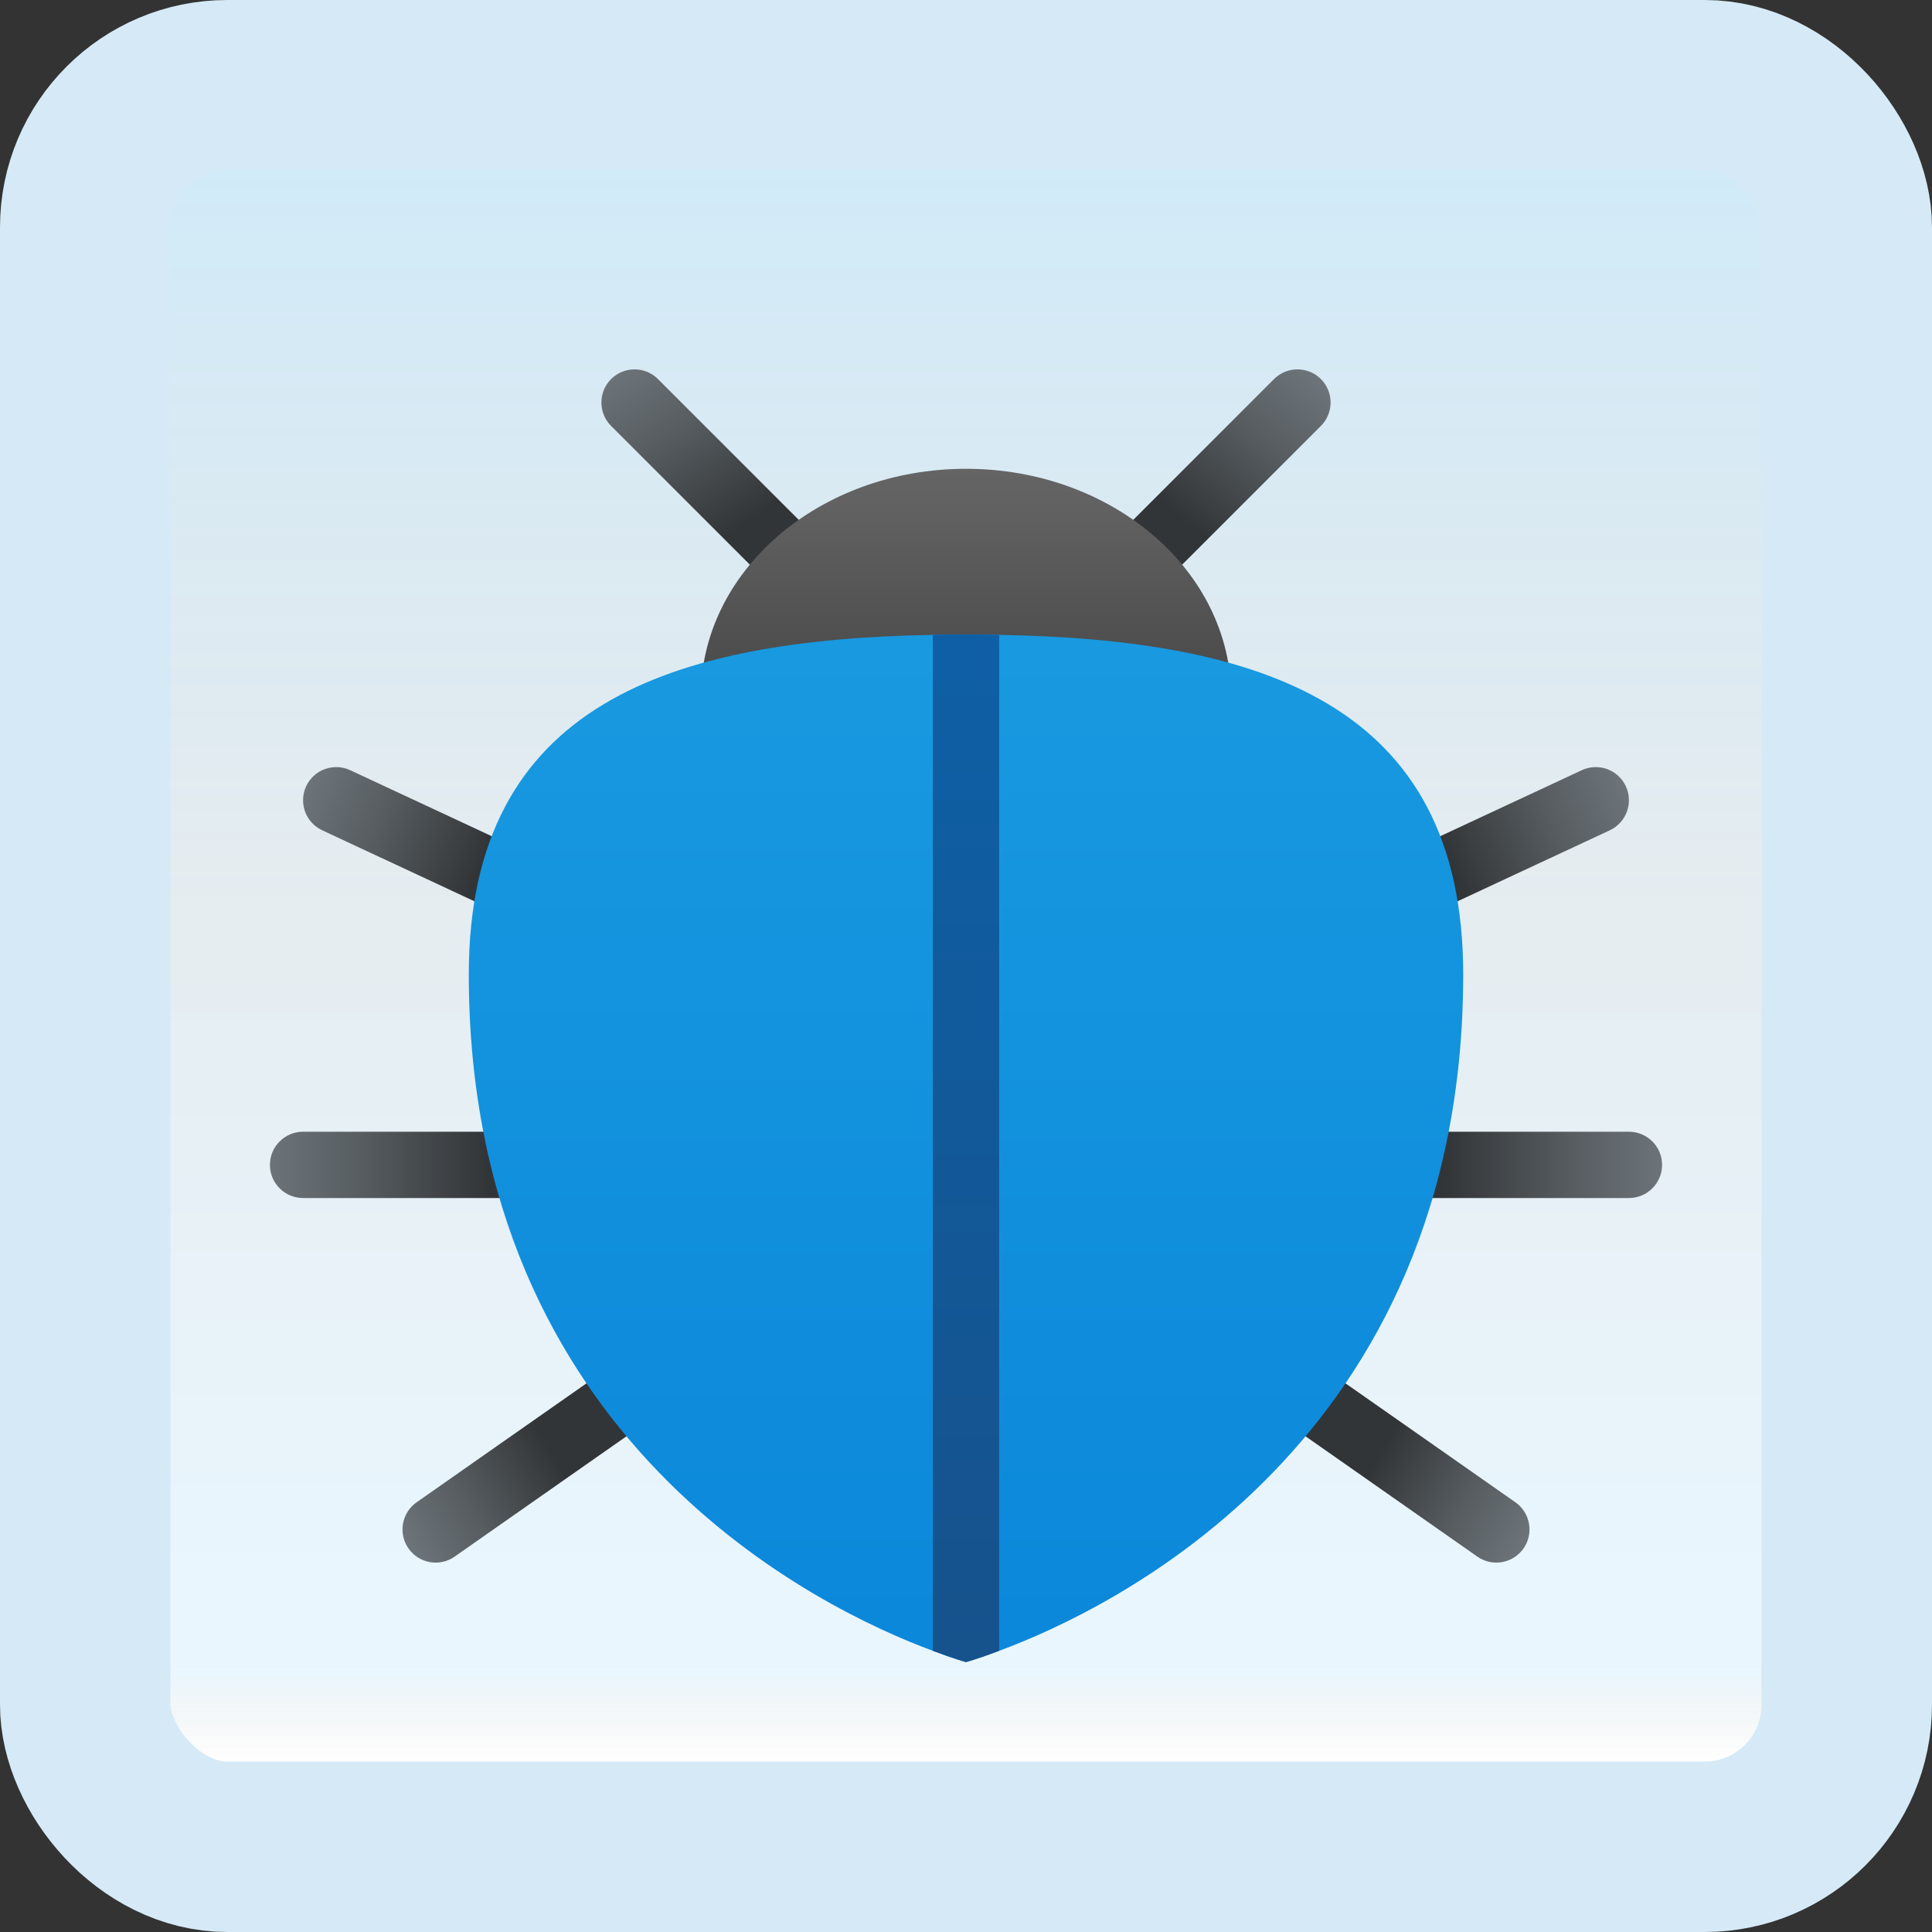 <svg width="170" height="170" viewBox="0 0 170 170" fill="none" xmlns="http://www.w3.org/2000/svg">
<rect x="0" y="0" width="170" height="170" fill="#333333" stroke="none"/>
<g id="insect">
<rect x="7.5" y="7.5" width="155" height="155" rx="12.5" fill="white"/>
<rect x="7.5" y="7.5" width="155" height="155" rx="12.5" fill="url(#paint0_linear_1_770)" fill-opacity="0.2"/>
<path id="Vector" d="M26.667 105.416H52.917C54.527 105.416 55.833 104.11 55.833 102.5C55.833 100.89 54.527 99.583 52.917 99.583H26.667C25.057 99.583 23.75 100.89 23.75 102.5C23.75 104.11 25.057 105.416 26.667 105.416Z" fill="url(#paint1_linear_1_770)"/>
<path id="Vector_2" d="M28.352 73.059L52.144 84.154C53.605 84.834 55.34 84.204 56.02 82.743C56.7 81.282 56.07 79.546 54.608 78.867L30.817 67.772C29.356 67.092 27.62 67.722 26.941 69.183C26.261 70.642 26.891 72.377 28.352 73.059Z" fill="url(#paint2_linear_1_770)"/>
<path id="Vector_3" d="M36.659 132.188L58.161 117.133C59.479 116.208 61.299 116.529 62.224 117.85C63.148 119.171 62.828 120.988 61.506 121.913L40.005 136.969C38.686 137.893 36.866 137.573 35.942 136.251C35.02 134.933 35.341 133.113 36.659 132.188Z" fill="url(#paint3_linear_1_770)"/>
<path id="Vector_4" d="M146.25 102.5C146.25 100.89 144.943 99.583 143.333 99.583H117.083C115.473 99.583 114.167 100.89 114.167 102.5C114.167 104.11 115.473 105.416 117.083 105.416H143.333C144.943 105.416 146.25 104.11 146.25 102.5Z" fill="url(#paint4_linear_1_770)"/>
<path id="Vector_5" d="M143.059 69.183C142.38 67.722 140.644 67.092 139.183 67.772L115.392 78.867C113.93 79.546 113.3 81.282 113.98 82.743C114.66 84.204 116.395 84.834 117.856 84.154L141.648 73.059C143.109 72.377 143.739 70.642 143.059 69.183Z" fill="url(#paint5_linear_1_770)"/>
<path id="Vector_6" d="M134.058 136.251C133.134 137.573 131.314 137.893 129.995 136.969L108.494 121.913C107.173 120.988 106.852 119.171 107.776 117.85C108.701 116.529 110.521 116.208 111.839 117.133L133.341 132.188C134.659 133.113 134.98 134.933 134.058 136.251Z" fill="url(#paint6_linear_1_770)"/>
<path id="Vector_7" d="M67.751 51.458L53.771 37.478C52.634 36.341 52.634 34.492 53.771 33.354C54.909 32.217 56.758 32.217 57.895 33.354L71.875 47.334L67.751 51.458Z" fill="url(#paint7_linear_1_770)"/>
<path id="Vector_8" d="M102.249 51.458L116.229 37.478C117.366 36.341 117.366 34.492 116.229 33.354C115.091 32.217 113.242 32.217 112.105 33.354L98.125 47.334L102.249 51.458Z" fill="url(#paint8_linear_1_770)"/>
<path id="Vector_9" d="M85 81.354C97.887 81.354 108.333 72.376 108.333 61.302C108.333 50.228 97.887 41.25 85 41.25C72.113 41.25 61.667 50.228 61.667 61.302C61.667 72.376 72.113 81.354 85 81.354Z" fill="url(#paint9_linear_1_770)"/>
<path id="Vector_10" d="M128.75 85.729C128.75 126.883 97.717 141.641 87.917 145.258C86.079 145.958 85 146.25 85 146.25C85 146.25 83.921 145.958 82.083 145.258C72.283 141.641 41.25 126.883 41.25 85.729C41.25 61.783 59.275 56.27 82.083 55.862C83.046 55.833 84.008 55.833 85 55.833C85.992 55.833 86.954 55.833 87.917 55.862C110.725 56.268 128.75 61.78 128.75 85.729Z" fill="url(#paint10_linear_1_770)"/>
<path id="Vector_11" d="M87.917 55.862V145.258C86.079 145.958 85 146.25 85 146.25C85 146.25 83.921 145.958 82.083 145.258V55.862C83.046 55.833 84.008 55.833 85 55.833C85.992 55.833 86.954 55.833 87.917 55.862Z" fill="url(#paint11_linear_1_770)"/>
<rect x="7.5" y="7.5" width="155" height="155" rx="12.5" stroke="#D5EAF6" stroke-width="15"/>
</g>
<defs>
<linearGradient id="paint0_linear_1_770" x1="85" y1="15" x2="85" y2="155" gradientUnits="userSpaceOnUse">
<stop stop-color="#199AE0"/>
<stop offset="0.472" stop-color="#0D5176" stop-opacity="0.528"/>
<stop offset="0.941" stop-color="#12A6F7" stop-opacity="0.465"/>
<stop offset="1" stop-opacity="0"/>
</linearGradient>
<linearGradient id="paint1_linear_1_770" x1="23.671" y1="102.5" x2="42.971" y2="102.5" gradientUnits="userSpaceOnUse">
<stop stop-color="#6D7479"/>
<stop offset="0.425" stop-color="#565C60"/>
<stop offset="1" stop-color="#323538"/>
</linearGradient>
<linearGradient id="paint2_linear_1_770" x1="26.877" y1="69.802" x2="42.227" y2="76.279" gradientUnits="userSpaceOnUse">
<stop stop-color="#6D7479"/>
<stop offset="0.425" stop-color="#565C60"/>
<stop offset="1" stop-color="#323538"/>
</linearGradient>
<linearGradient id="paint3_linear_1_770" x1="35.411" y1="134.927" x2="48.367" y2="127.463" gradientUnits="userSpaceOnUse">
<stop stop-color="#6D7479"/>
<stop offset="0.425" stop-color="#565C60"/>
<stop offset="1" stop-color="#323538"/>
</linearGradient>
<linearGradient id="paint4_linear_1_770" x1="146.329" y1="102.5" x2="127.029" y2="102.5" gradientUnits="userSpaceOnUse">
<stop stop-color="#6D7479"/>
<stop offset="0.425" stop-color="#565C60"/>
<stop offset="1" stop-color="#323538"/>
</linearGradient>
<linearGradient id="paint5_linear_1_770" x1="143.123" y1="69.802" x2="127.773" y2="76.279" gradientUnits="userSpaceOnUse">
<stop stop-color="#6D7479"/>
<stop offset="0.425" stop-color="#565C60"/>
<stop offset="1" stop-color="#323538"/>
</linearGradient>
<linearGradient id="paint6_linear_1_770" x1="134.586" y1="134.927" x2="121.63" y2="127.463" gradientUnits="userSpaceOnUse">
<stop stop-color="#6D7479"/>
<stop offset="0.425" stop-color="#565C60"/>
<stop offset="1" stop-color="#323538"/>
</linearGradient>
<linearGradient id="paint7_linear_1_770" x1="56" y1="31.657" x2="65.213" y2="46.263" gradientUnits="userSpaceOnUse">
<stop stop-color="#6D7479"/>
<stop offset="0.425" stop-color="#565C60"/>
<stop offset="1" stop-color="#323538"/>
</linearGradient>
<linearGradient id="paint8_linear_1_770" x1="115.129" y1="32.864" x2="104.297" y2="45.872" gradientUnits="userSpaceOnUse">
<stop stop-color="#6D7479"/>
<stop offset="0.425" stop-color="#565C60"/>
<stop offset="1" stop-color="#323538"/>
</linearGradient>
<linearGradient id="paint9_linear_1_770" x1="85" y1="63.099" x2="85" y2="29.07" gradientUnits="userSpaceOnUse">
<stop offset="0.002" stop-color="#454545"/>
<stop offset="0.013" stop-color="#464646"/>
<stop offset="0.562" stop-color="#626262"/>
<stop offset="1" stop-color="#6D6D6D"/>
</linearGradient>
<linearGradient id="paint10_linear_1_770" x1="85" y1="52.085" x2="85" y2="173.302" gradientUnits="userSpaceOnUse">
<stop stop-color="#199AE0"/>
<stop offset="1" stop-color="#0782D8"/>
</linearGradient>
<linearGradient id="paint11_linear_1_770" x1="85" y1="44.33" x2="85" y2="145.459" gradientUnits="userSpaceOnUse">
<stop stop-color="#0D61A9"/>
<stop offset="1" stop-color="#16528C"/>
</linearGradient>
</defs>
</svg>

